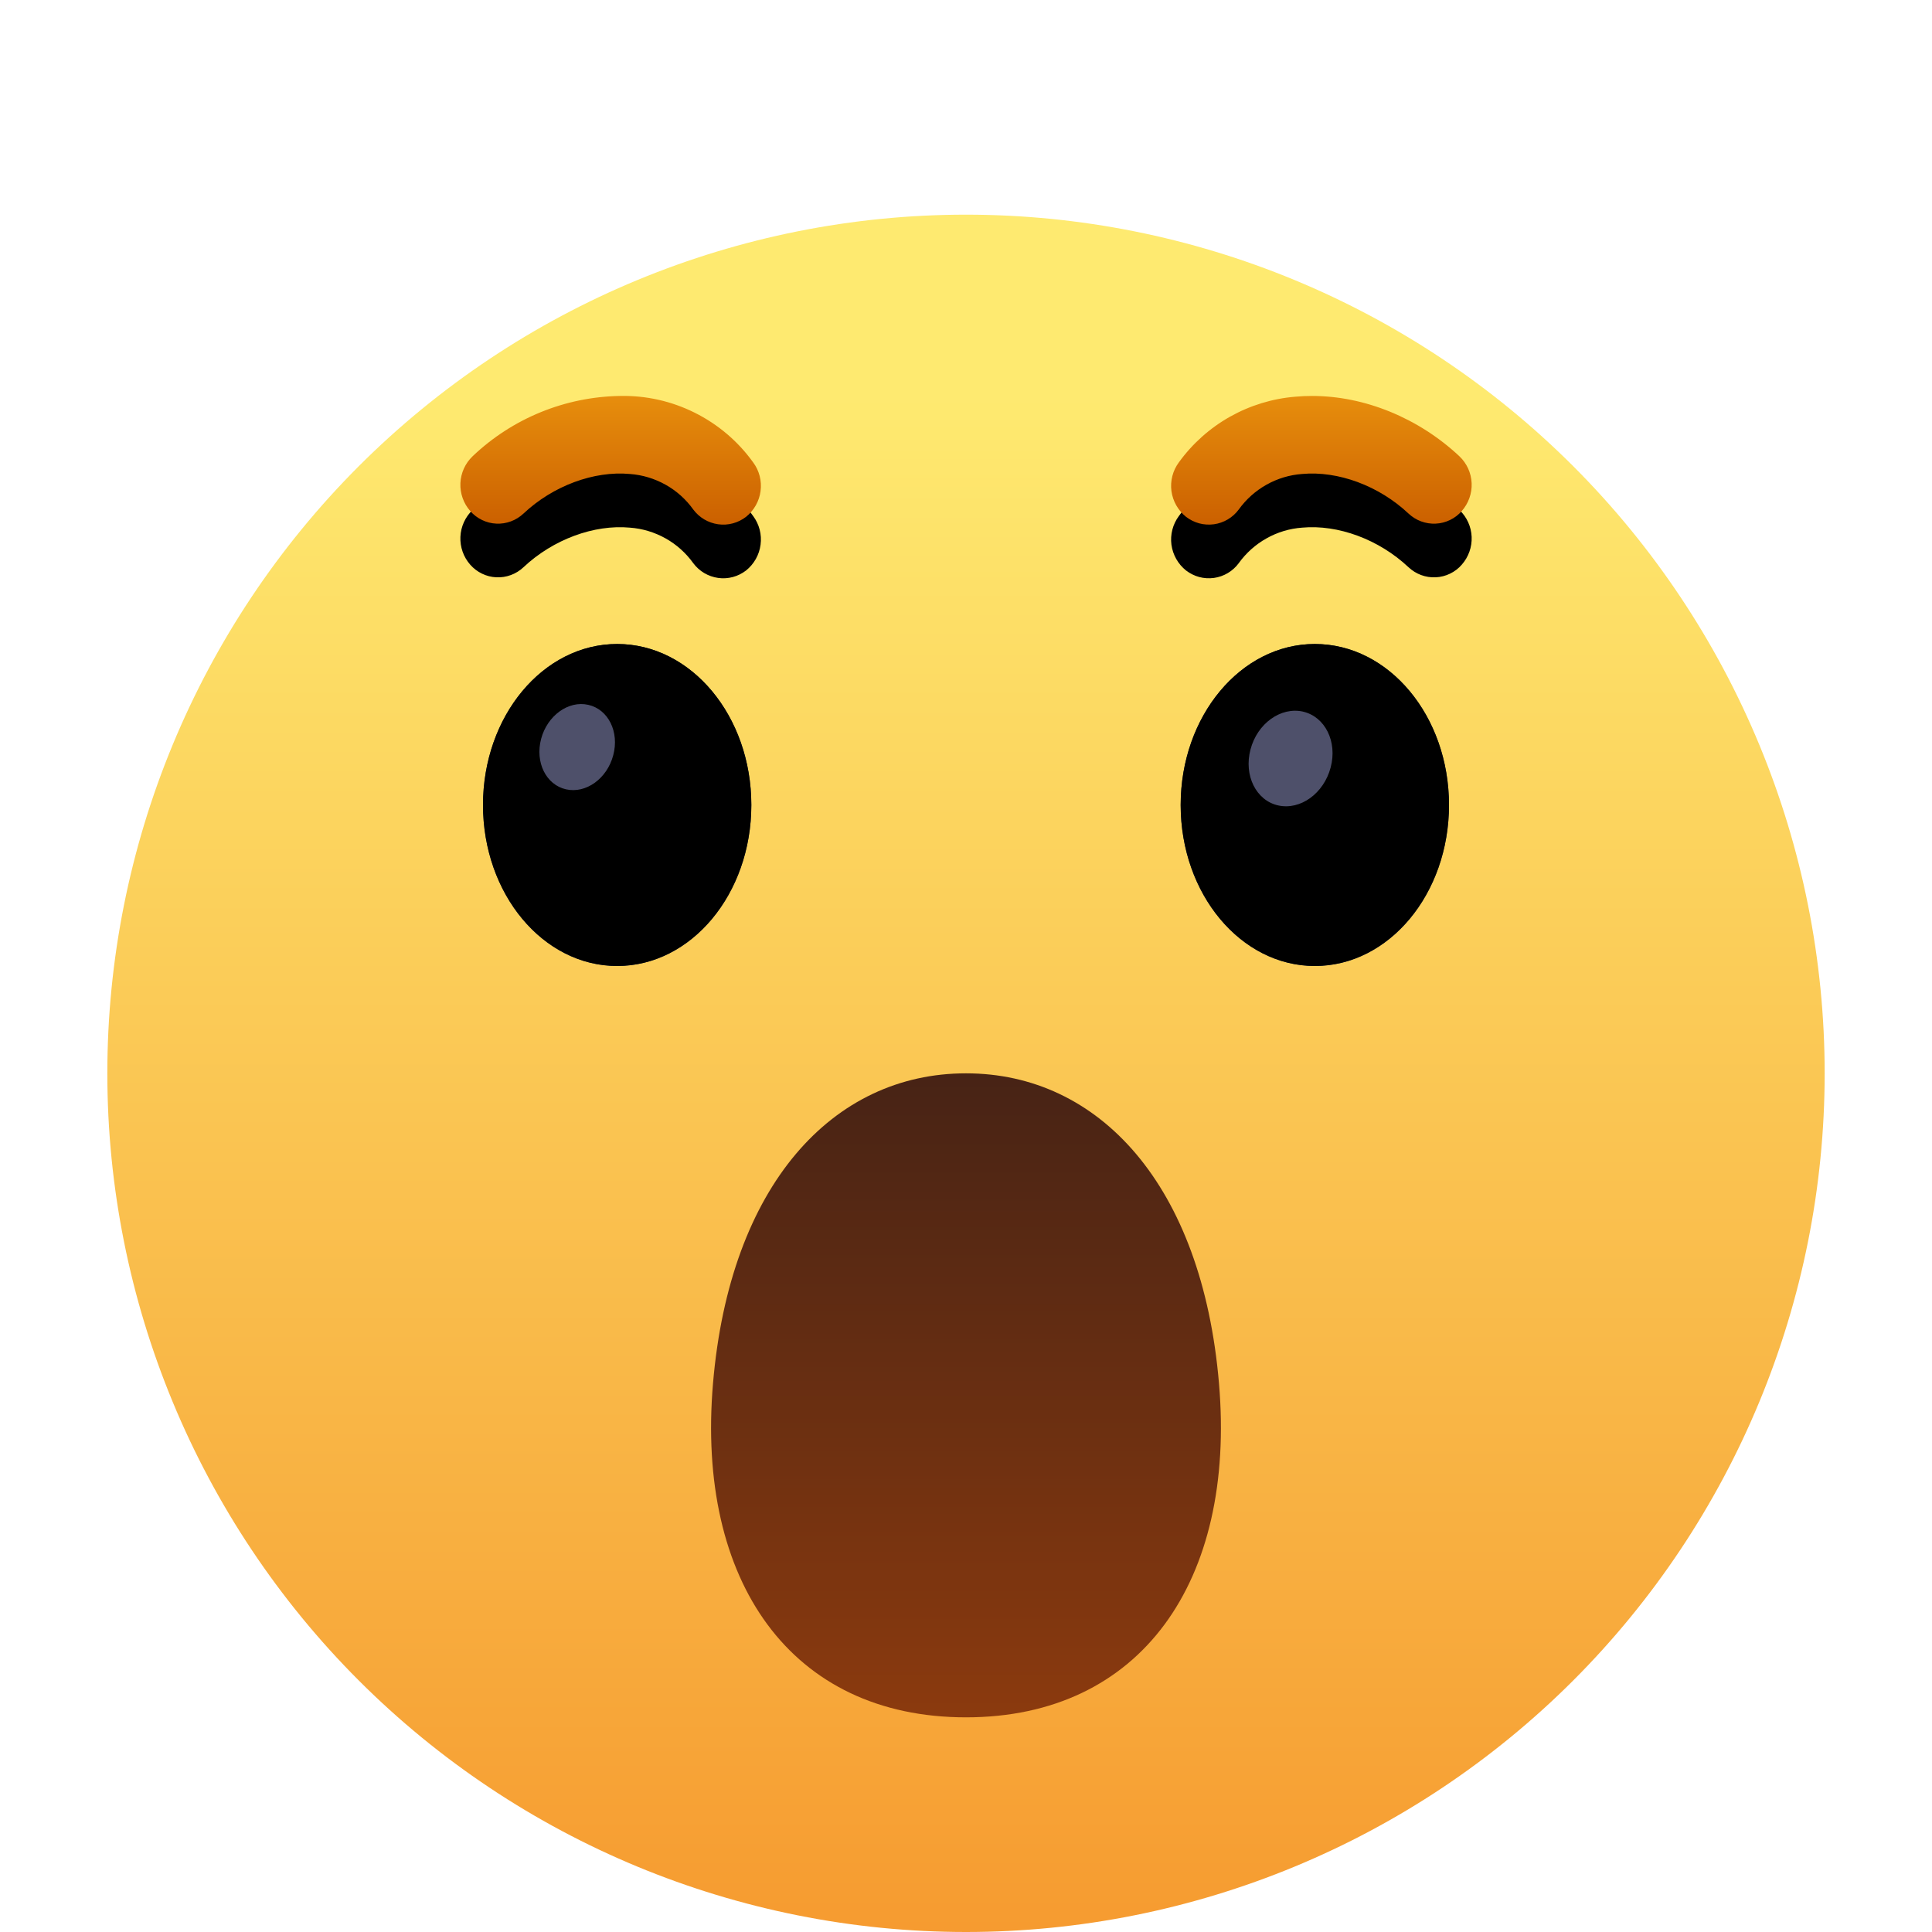 <svg width="36" height="36" viewBox="0 0 36 36" fill="none" xmlns="http://www.w3.org/2000/svg">
<path d="M34 20C34 24.243 32.314 28.313 29.314 31.314C26.313 34.314 22.243 36 18 36C13.757 36 9.687 34.314 6.686 31.314C3.686 28.313 2 24.243 2 20C2 15.757 3.686 11.687 6.686 8.686C9.687 5.686 13.757 4 18 4C22.243 4 26.313 5.686 29.314 8.686C32.314 11.687 34 15.757 34 20Z" fill="url(#paint0_linear_2569_89237)"/>
<path d="M13.286 25.776C12.97 29.466 14.738 32 18 32C21.26 32 23.03 29.466 22.714 25.776C22.4 22.084 20.484 20 18 20C15.516 20 13.6 22.084 13.286 25.776Z" fill="url(#paint1_linear_2569_89237)"/>
<path d="M9 15C9 13.344 10.118 12 11.5 12C12.882 12 14 13.344 14 15C14 16.658 12.882 18 11.5 18C10.118 18 9 16.658 9 15ZM22 15C22 13.344 23.12 12 24.5 12C25.882 12 27 13.344 27 15C27 16.658 25.882 18 24.5 18C23.12 18 22 16.658 22 15Z" fill="url(#paint2_linear_2569_89237)"/>
<g filter="url(#filter0_i_2569_89237)">
<path d="M9 15C9 13.344 10.118 12 11.5 12C12.882 12 14 13.344 14 15C14 16.658 12.882 18 11.5 18C10.118 18 9 16.658 9 15ZM22 15C22 13.344 23.12 12 24.5 12C25.882 12 27 13.344 27 15C27 16.658 25.882 18 24.5 18C23.12 18 22 16.658 22 15Z" fill="black"/>
</g>
<path d="M10.963 13.134C11.335 13.218 11.543 13.638 11.427 14.072C11.313 14.508 10.919 14.792 10.547 14.708C10.175 14.624 9.967 14.204 10.083 13.768C10.197 13.336 10.591 13.048 10.963 13.134ZM24.279 13.26C24.691 13.354 24.923 13.82 24.795 14.3C24.667 14.786 24.231 15.1 23.817 15.008C23.405 14.916 23.173 14.448 23.301 13.966C23.427 13.482 23.865 13.166 24.281 13.26H24.279Z" fill="#4E506A"/>
<g filter="url(#filter1_d_2569_89237)">
<path d="M24.136 7.392C24.24 7.382 24.344 7.378 24.45 7.378C25.424 7.378 26.43 7.786 27.194 8.502C27.332 8.633 27.414 8.813 27.422 9.003C27.43 9.193 27.364 9.379 27.238 9.522C27.178 9.592 27.103 9.649 27.02 9.689C26.936 9.73 26.845 9.753 26.753 9.757C26.66 9.762 26.567 9.747 26.48 9.715C26.393 9.683 26.314 9.633 26.246 9.57C25.696 9.052 24.934 8.77 24.262 8.832C24.029 8.849 23.803 8.917 23.599 9.032C23.395 9.146 23.219 9.304 23.082 9.494C23.028 9.568 22.958 9.631 22.879 9.678C22.8 9.725 22.712 9.756 22.62 9.769C22.529 9.781 22.435 9.776 22.346 9.752C22.257 9.728 22.173 9.686 22.1 9.63C21.951 9.511 21.854 9.339 21.828 9.15C21.803 8.961 21.853 8.769 21.966 8.616C22.218 8.267 22.543 7.977 22.917 7.766C23.292 7.555 23.708 7.427 24.136 7.392ZM8.806 8.502C9.548 7.796 10.527 7.395 11.55 7.378C12.034 7.367 12.512 7.474 12.945 7.69C13.378 7.906 13.752 8.223 14.034 8.616C14.148 8.769 14.197 8.96 14.172 9.149C14.148 9.338 14.051 9.51 13.902 9.63C13.829 9.686 13.746 9.728 13.656 9.752C13.567 9.776 13.473 9.782 13.382 9.769C13.29 9.756 13.202 9.725 13.122 9.678C13.043 9.631 12.973 9.568 12.918 9.494C12.782 9.304 12.606 9.146 12.402 9.032C12.198 8.918 11.972 8.849 11.738 8.832C11.068 8.77 10.304 9.052 9.754 9.57C9.687 9.633 9.607 9.683 9.52 9.715C9.433 9.747 9.341 9.762 9.248 9.757C9.156 9.753 9.065 9.73 8.981 9.689C8.898 9.649 8.823 9.592 8.762 9.522C8.636 9.379 8.571 9.193 8.579 9.003C8.587 8.813 8.669 8.633 8.806 8.502Z" fill="black"/>
</g>
<path d="M24.136 7.392C24.24 7.382 24.344 7.378 24.45 7.378C25.424 7.378 26.43 7.786 27.194 8.502C27.332 8.633 27.414 8.813 27.422 9.003C27.43 9.193 27.364 9.379 27.238 9.522C27.178 9.592 27.103 9.649 27.02 9.689C26.936 9.73 26.845 9.753 26.753 9.757C26.66 9.762 26.567 9.747 26.48 9.715C26.393 9.683 26.314 9.633 26.246 9.57C25.696 9.052 24.934 8.77 24.262 8.832C24.029 8.849 23.803 8.917 23.599 9.032C23.395 9.146 23.219 9.304 23.082 9.494C23.028 9.568 22.958 9.631 22.879 9.678C22.8 9.725 22.712 9.756 22.62 9.769C22.529 9.781 22.435 9.776 22.346 9.752C22.257 9.728 22.173 9.686 22.1 9.63C21.951 9.511 21.854 9.339 21.828 9.15C21.803 8.961 21.853 8.769 21.966 8.616C22.218 8.267 22.543 7.977 22.917 7.766C23.292 7.555 23.708 7.427 24.136 7.392ZM8.806 8.502C9.548 7.796 10.527 7.395 11.55 7.378C12.034 7.367 12.512 7.474 12.945 7.69C13.378 7.906 13.752 8.223 14.034 8.616C14.148 8.769 14.197 8.96 14.172 9.149C14.148 9.338 14.051 9.51 13.902 9.63C13.829 9.686 13.746 9.728 13.656 9.752C13.567 9.776 13.473 9.782 13.382 9.769C13.29 9.756 13.202 9.725 13.122 9.678C13.043 9.631 12.973 9.568 12.918 9.494C12.782 9.304 12.606 9.146 12.402 9.032C12.198 8.918 11.972 8.849 11.738 8.832C11.068 8.77 10.304 9.052 9.754 9.57C9.687 9.633 9.607 9.683 9.52 9.715C9.433 9.747 9.341 9.762 9.248 9.757C9.156 9.753 9.065 9.73 8.981 9.689C8.898 9.649 8.823 9.592 8.762 9.522C8.636 9.379 8.571 9.193 8.579 9.003C8.587 8.813 8.669 8.633 8.806 8.502Z" fill="url(#paint3_linear_2569_89237)"/>
<defs>
<filter id="filter0_i_2569_89237" x="9" y="12" width="18" height="6" filterUnits="userSpaceOnUse" color-interpolation-filters="sRGB">
<feFlood flood-opacity="0" result="BackgroundImageFix"/>
<feBlend mode="normal" in="SourceGraphic" in2="BackgroundImageFix" result="shape"/>
<feColorMatrix in="SourceAlpha" type="matrix" values="0 0 0 0 0 0 0 0 0 0 0 0 0 0 0 0 0 0 127 0" result="hardAlpha"/>
<feOffset/>
<feGaussianBlur stdDeviation="0.5"/>
<feComposite in2="hardAlpha" operator="arithmetic" k2="-1" k3="1"/>
<feColorMatrix type="matrix" values="0 0 0 0 0.098 0 0 0 0 0.102 0 0 0 0 0.2 0 0 0 0.82 0"/>
<feBlend mode="normal" in2="shape" result="effect1_innerShadow_2569_89237"/>
</filter>
<filter id="filter1_d_2569_89237" x="5.578" y="5.377" width="24.844" height="8.398" filterUnits="userSpaceOnUse" color-interpolation-filters="sRGB">
<feFlood flood-opacity="0" result="BackgroundImageFix"/>
<feColorMatrix in="SourceAlpha" type="matrix" values="0 0 0 0 0 0 0 0 0 0 0 0 0 0 0 0 0 0 127 0" result="hardAlpha"/>
<feOffset dy="1"/>
<feGaussianBlur stdDeviation="1.5"/>
<feColorMatrix type="matrix" values="0 0 0 0 0.804 0 0 0 0 0.388 0 0 0 0 0.004 0 0 0 0.146 0"/>
<feBlend mode="normal" in2="BackgroundImageFix" result="effect1_dropShadow_2569_89237"/>
<feBlend mode="normal" in="SourceGraphic" in2="effect1_dropShadow_2569_89237" result="shape"/>
</filter>
<linearGradient id="paint0_linear_2569_89237" x1="18" y1="7.28" x2="18" y2="36" gradientUnits="userSpaceOnUse">
<stop stop-color="#FEEA70"/>
<stop offset="1" stop-color="#F69B30"/>
</linearGradient>
<linearGradient id="paint1_linear_2569_89237" x1="18" y1="20" x2="18" y2="32" gradientUnits="userSpaceOnUse">
<stop stop-color="#472315"/>
<stop offset="1" stop-color="#8B3A0E"/>
</linearGradient>
<linearGradient id="paint2_linear_2569_89237" x1="18" y1="12" x2="18" y2="18" gradientUnits="userSpaceOnUse">
<stop stop-color="#191A33"/>
<stop offset="0.872" stop-color="#3B426A"/>
</linearGradient>
<linearGradient id="paint3_linear_2569_89237" x1="18" y1="7.376" x2="18" y2="9.776" gradientUnits="userSpaceOnUse">
<stop stop-color="#E78E0D"/>
<stop offset="1" stop-color="#CB6000"/>
</linearGradient>
</defs>
</svg>
